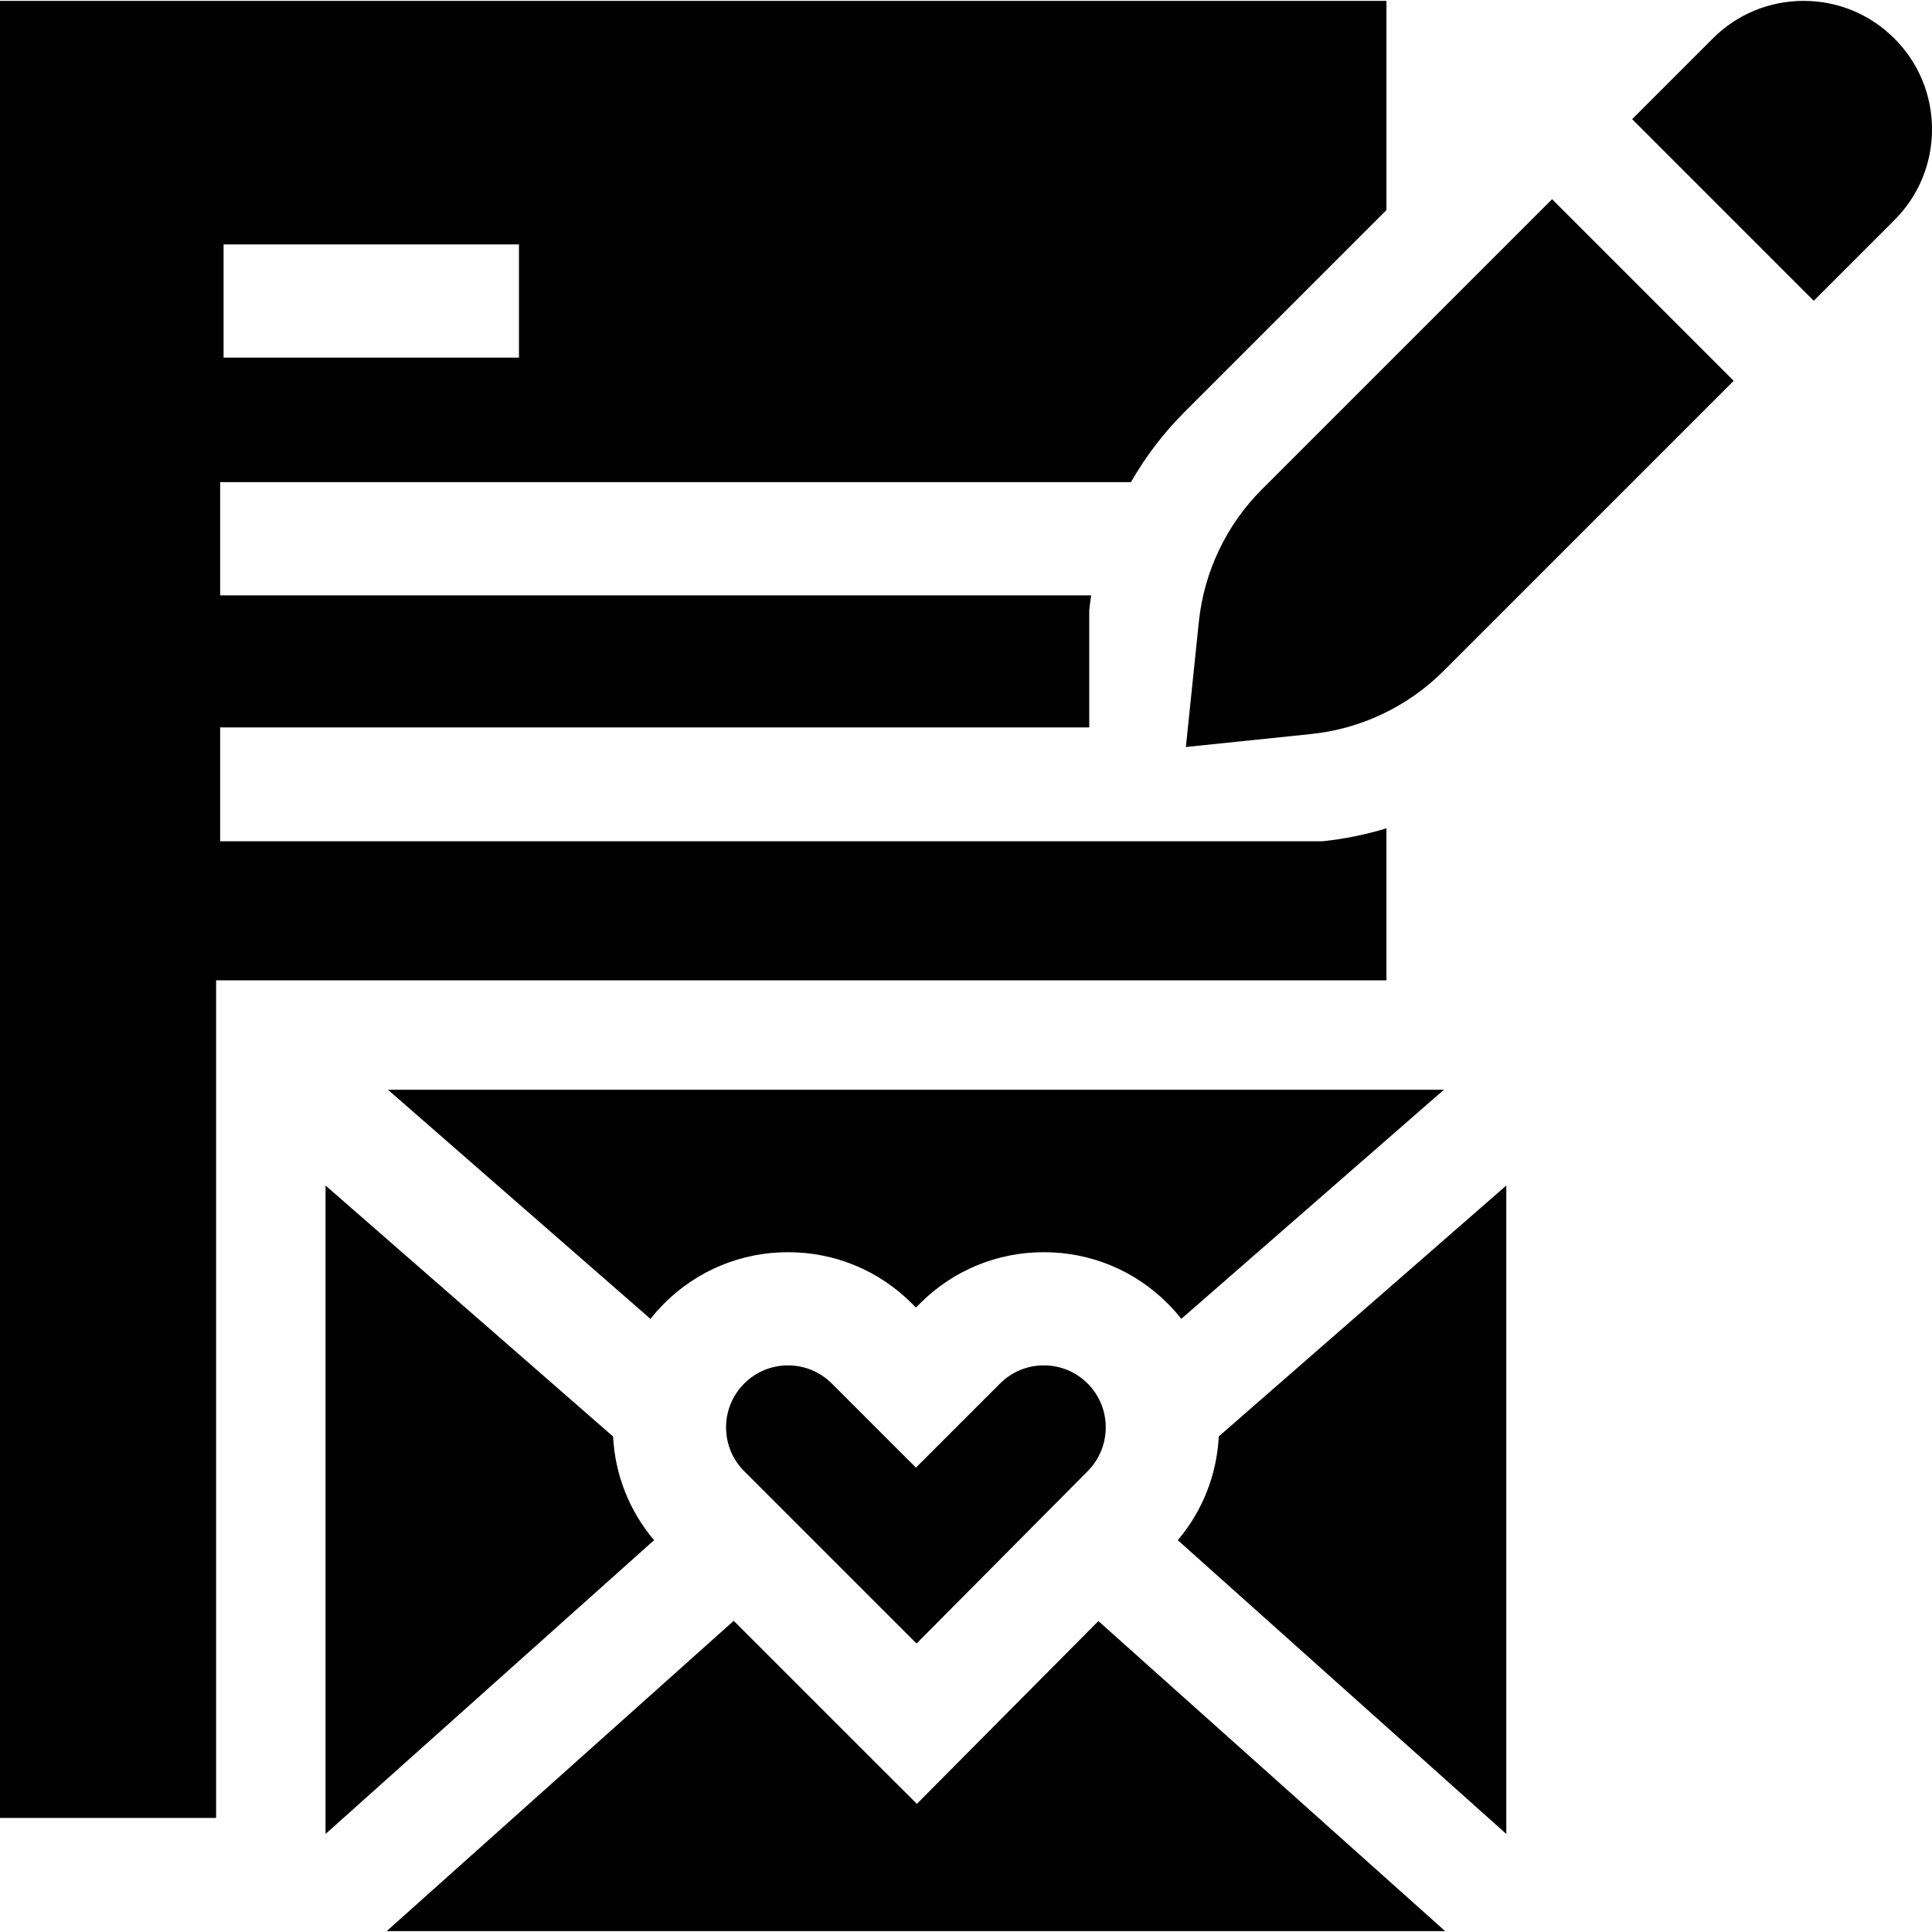 <svg id="Capa_1" enable-background="new 0 0 512 512" height="512" viewBox="0 0 512 512" width="512" xmlns="http://www.w3.org/2000/svg"><g><path d="m350.481 222.942h-292.139v-30.171h230.317v-31.02c.138-1.333.314-2.659.515-3.98h-230.832v-30h241.368c3.872-6.754 8.628-13.016 14.172-18.559l53.538-53.538v-55.44h-367.42v481.532h57.274v-221.973h310.146v-40.276c-5.494 1.668-11.165 2.827-16.939 3.425zm-291.232-158.171h78.285v30h-78.285z"/><path d="m102.48 511.766h280.5l-91.896-82.171-48.102 48.449-10.846-10.819-37.691-37.692z"/><path d="m322.988 380.662c-.514 10.182-4.307 19.753-10.859 27.507l87.057 77.844v-171.838z"/><path d="m86.274 486.013 87.057-77.845c-6.546-7.747-10.338-17.307-10.857-27.478l-76.2-66.51z"/><path d="m276.625 361.843c-4.388 0-8.512 1.708-11.615 4.811l-22.281 22.281-22.281-22.281c-3.103-3.102-7.227-4.811-11.615-4.811-4.387 0-8.512 1.708-11.614 4.811-6.404 6.404-6.404 16.825 0 23.229l45.673 45.672 45.309-45.634c6.442-6.442 6.442-16.863.038-23.267-3.102-3.103-7.226-4.811-11.614-4.811z"/><path d="m172.388 349.523c1.122-1.417 2.322-2.785 3.62-4.082 8.769-8.769 20.427-13.598 32.827-13.598 12.401 0 24.059 4.829 32.828 13.598l1.068 1.067 1.068-1.067c8.769-8.769 20.427-13.598 32.828-13.598 12.4 0 24.059 4.829 32.827 13.598 1.293 1.293 2.49 2.656 3.609 4.068l69.583-60.715h-279.835z"/><path d="m480.659 79.702 21.373-21.373c6.428-6.428 9.968-14.974 9.968-24.064s-3.54-17.636-9.967-24.064c-6.428-6.428-14.974-9.968-24.064-9.968s-17.636 3.54-24.064 9.968l-21.373 21.373z"/><path d="m382.514 177.847 76.932-76.932-48.128-48.127-76.932 76.932c-9.384 9.384-15.306 21.822-16.674 35.021l-3.444 33.224 33.223-3.444c13.201-1.368 25.639-7.29 35.023-16.674z"/></g></svg>